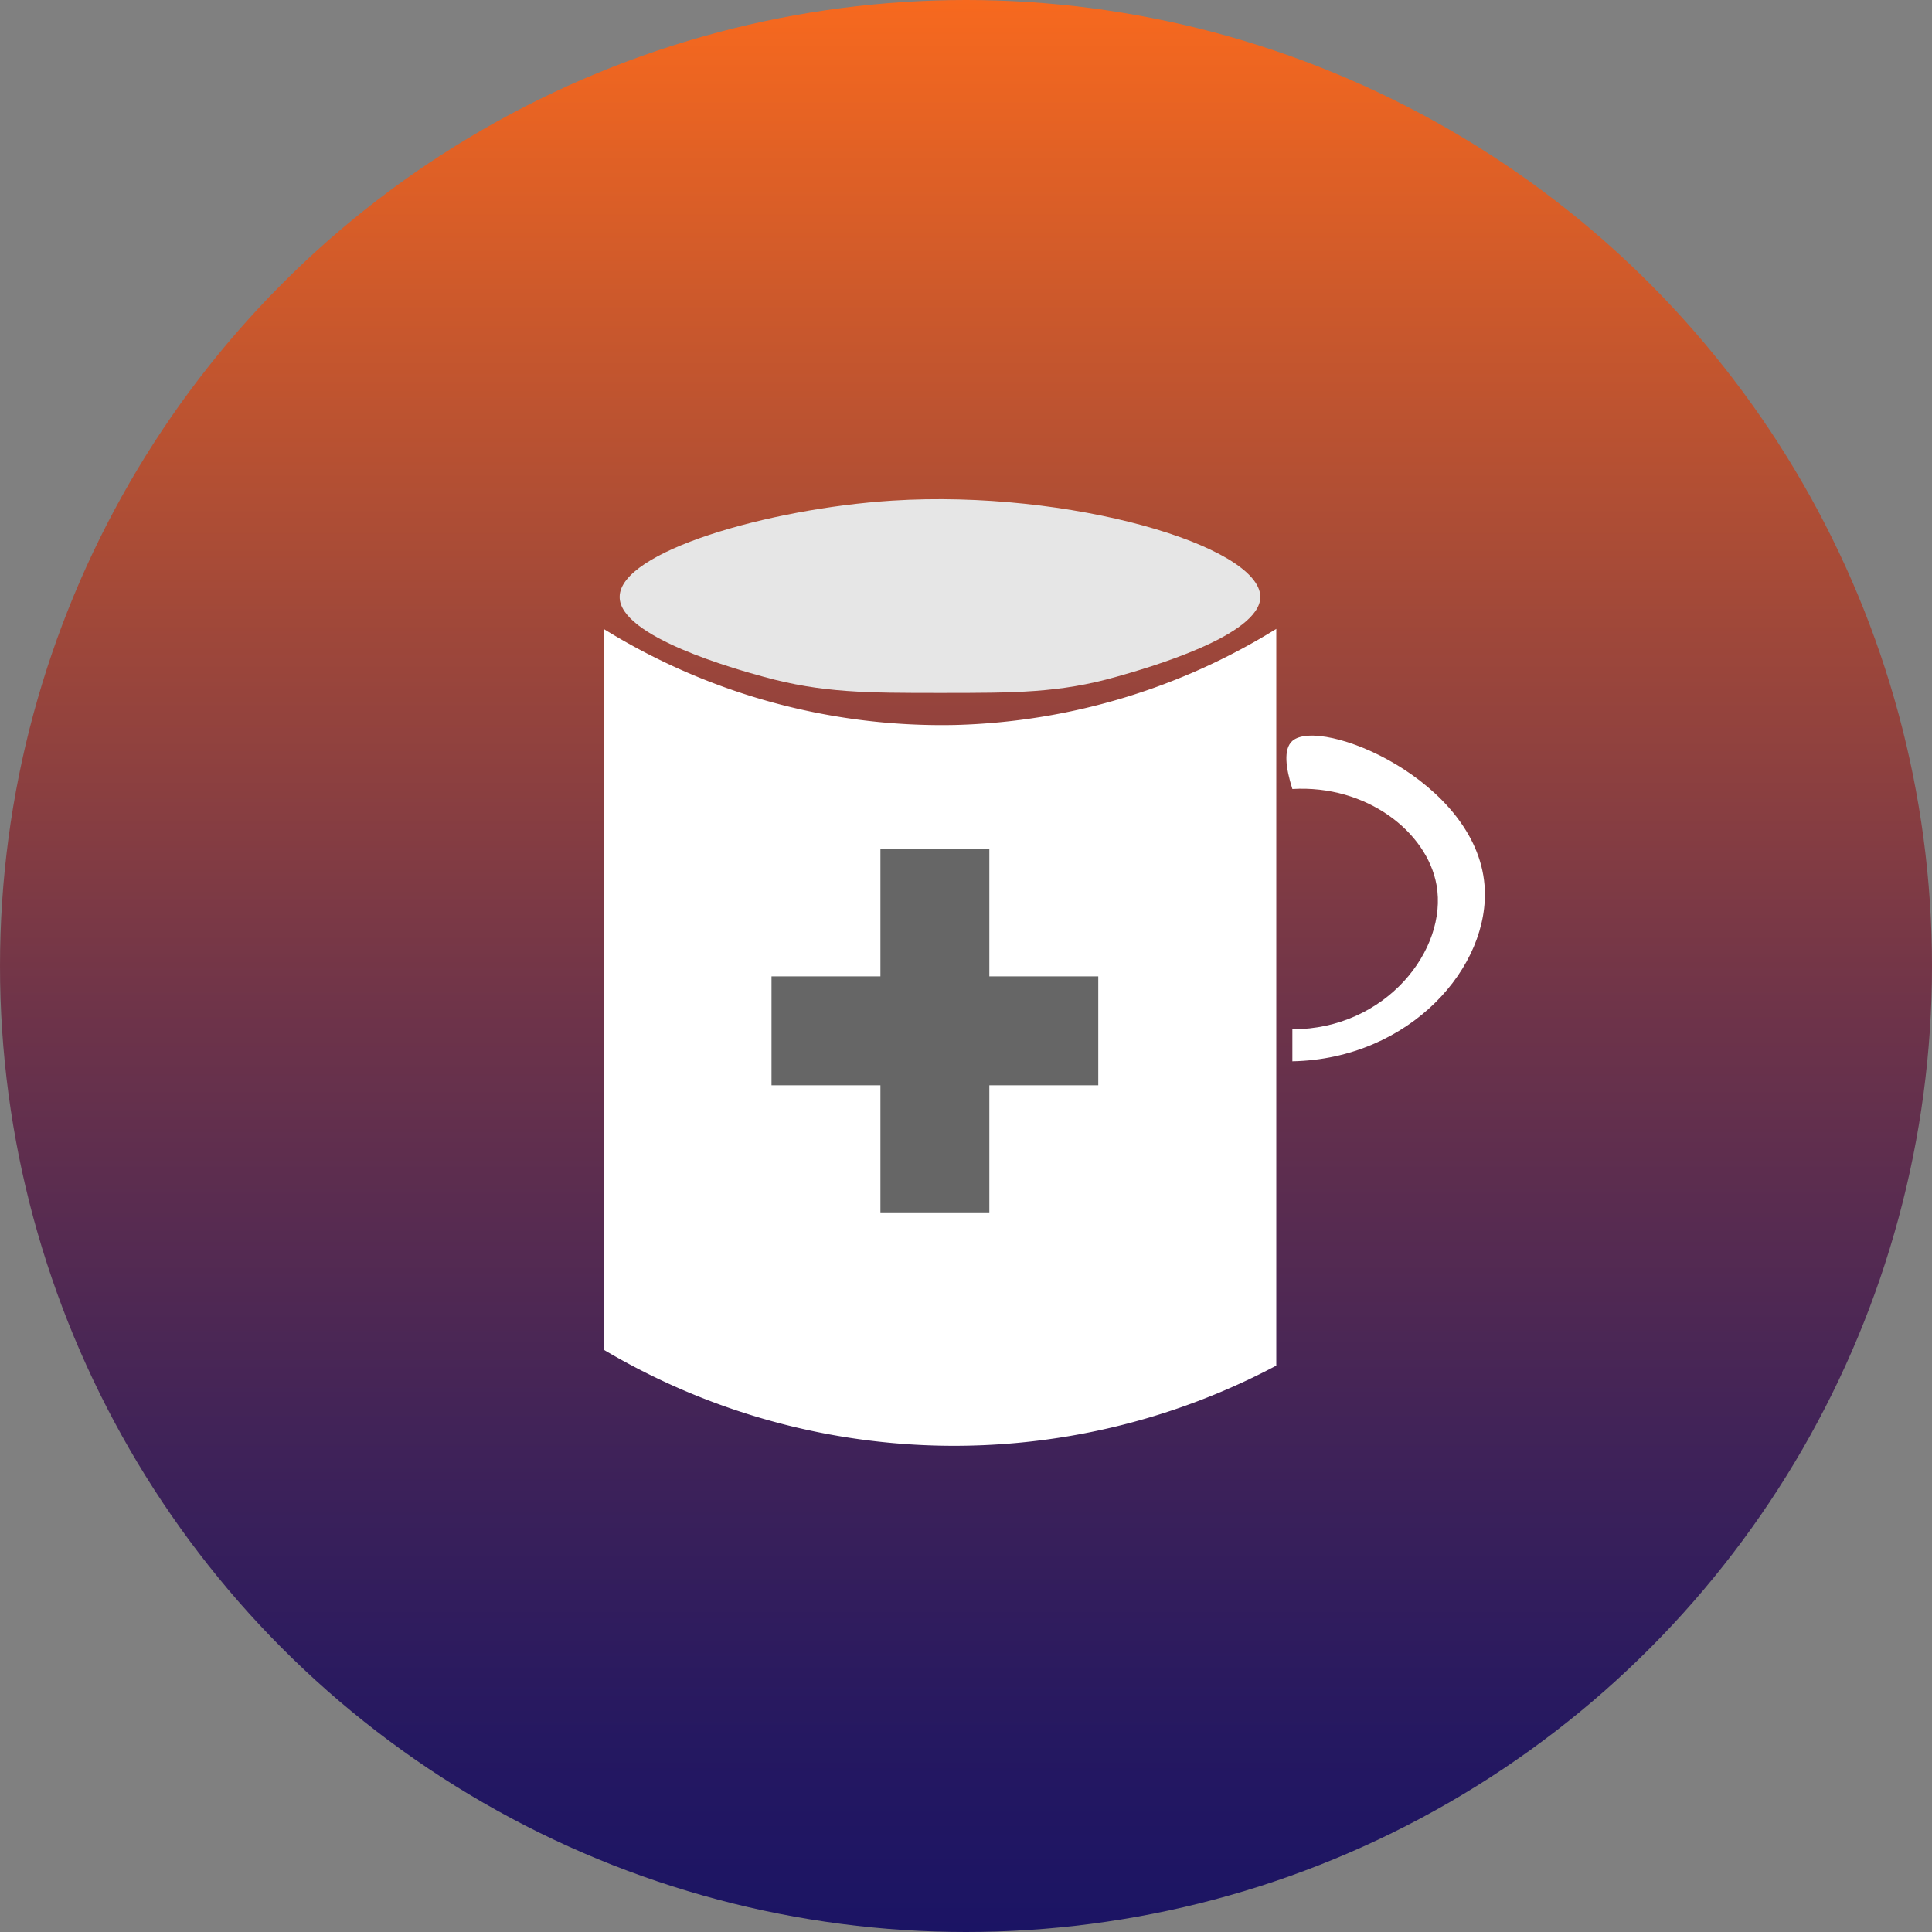 <svg id="asso" xmlns="http://www.w3.org/2000/svg" xmlns:xlink="http://www.w3.org/1999/xlink" viewBox="0 0 149 149"><rect x="0" y="0" width="149" height="149" fill="#808080" stroke="none"/><defs><style>.cls-1{fill:url(#Dégradé_sans_nom_23);}.cls-2{fill:#fff;}.cls-3{fill:#e6e6e6;}.cls-4{fill:#666;}</style><linearGradient id="Dégradé_sans_nom_23" x1="74.5" x2="74.5" y2="149" gradientUnits="userSpaceOnUse"><stop offset="0" stop-color="#fff"/><stop offset="0" stop-color="#f7691e"/><stop offset="0.27" stop-color="#ad4d35"/><stop offset="0.52" stop-color="#6f3449"/><stop offset="0.74" stop-color="#412358"/><stop offset="0.9" stop-color="#251861"/><stop offset="1" stop-color="#1b1464"/></linearGradient></defs><title>asso</title><circle class="cls-1" cx="74.5" cy="74.5" r="74.5"/><path class="cls-2" d="M47.05,49v55.59a53,53,0,0,0,51.88,1.23V49a49.46,49.46,0,0,1-24.7,7.41A49.53,49.53,0,0,1,47.05,49Z" transform="translate(-0.5 -0.5)"/><path class="cls-3" d="M48.29,46.53c0-3.48,11.44-6.8,21-7.42C83,38.24,97.67,42.6,97.7,46.53c0,3-8.74,5.5-11.12,6.17C82.2,53.94,78.82,53.94,73,53.94c-5.61,0-9.1,0-13.59-1.24C57.37,52.14,48.26,49.63,48.29,46.53Z" transform="translate(-0.5 -0.5)"/><path class="cls-2" d="M100.17,57.64c2.17-1.9,14.16,3,14.82,11.12.51,6.27-5.74,13.41-14.82,13.59V79.88c7.23,0,12-6.16,11.12-11.12-.73-4.11-5.41-7.75-11.12-7.41C99.66,59.74,99.46,58.27,100.17,57.64Z" transform="translate(-0.5 -0.5)"/><polygon class="cls-4" points="67.9 65.5 76.3 65.5 76.3 75.3 84.7 75.3 84.7 83.7 76.3 83.7 76.3 93.5 67.9 93.5 67.9 83.7 59.5 83.7 59.5 75.3 66.5 75.3 67.9 75.3 67.9 65.5"/></svg>